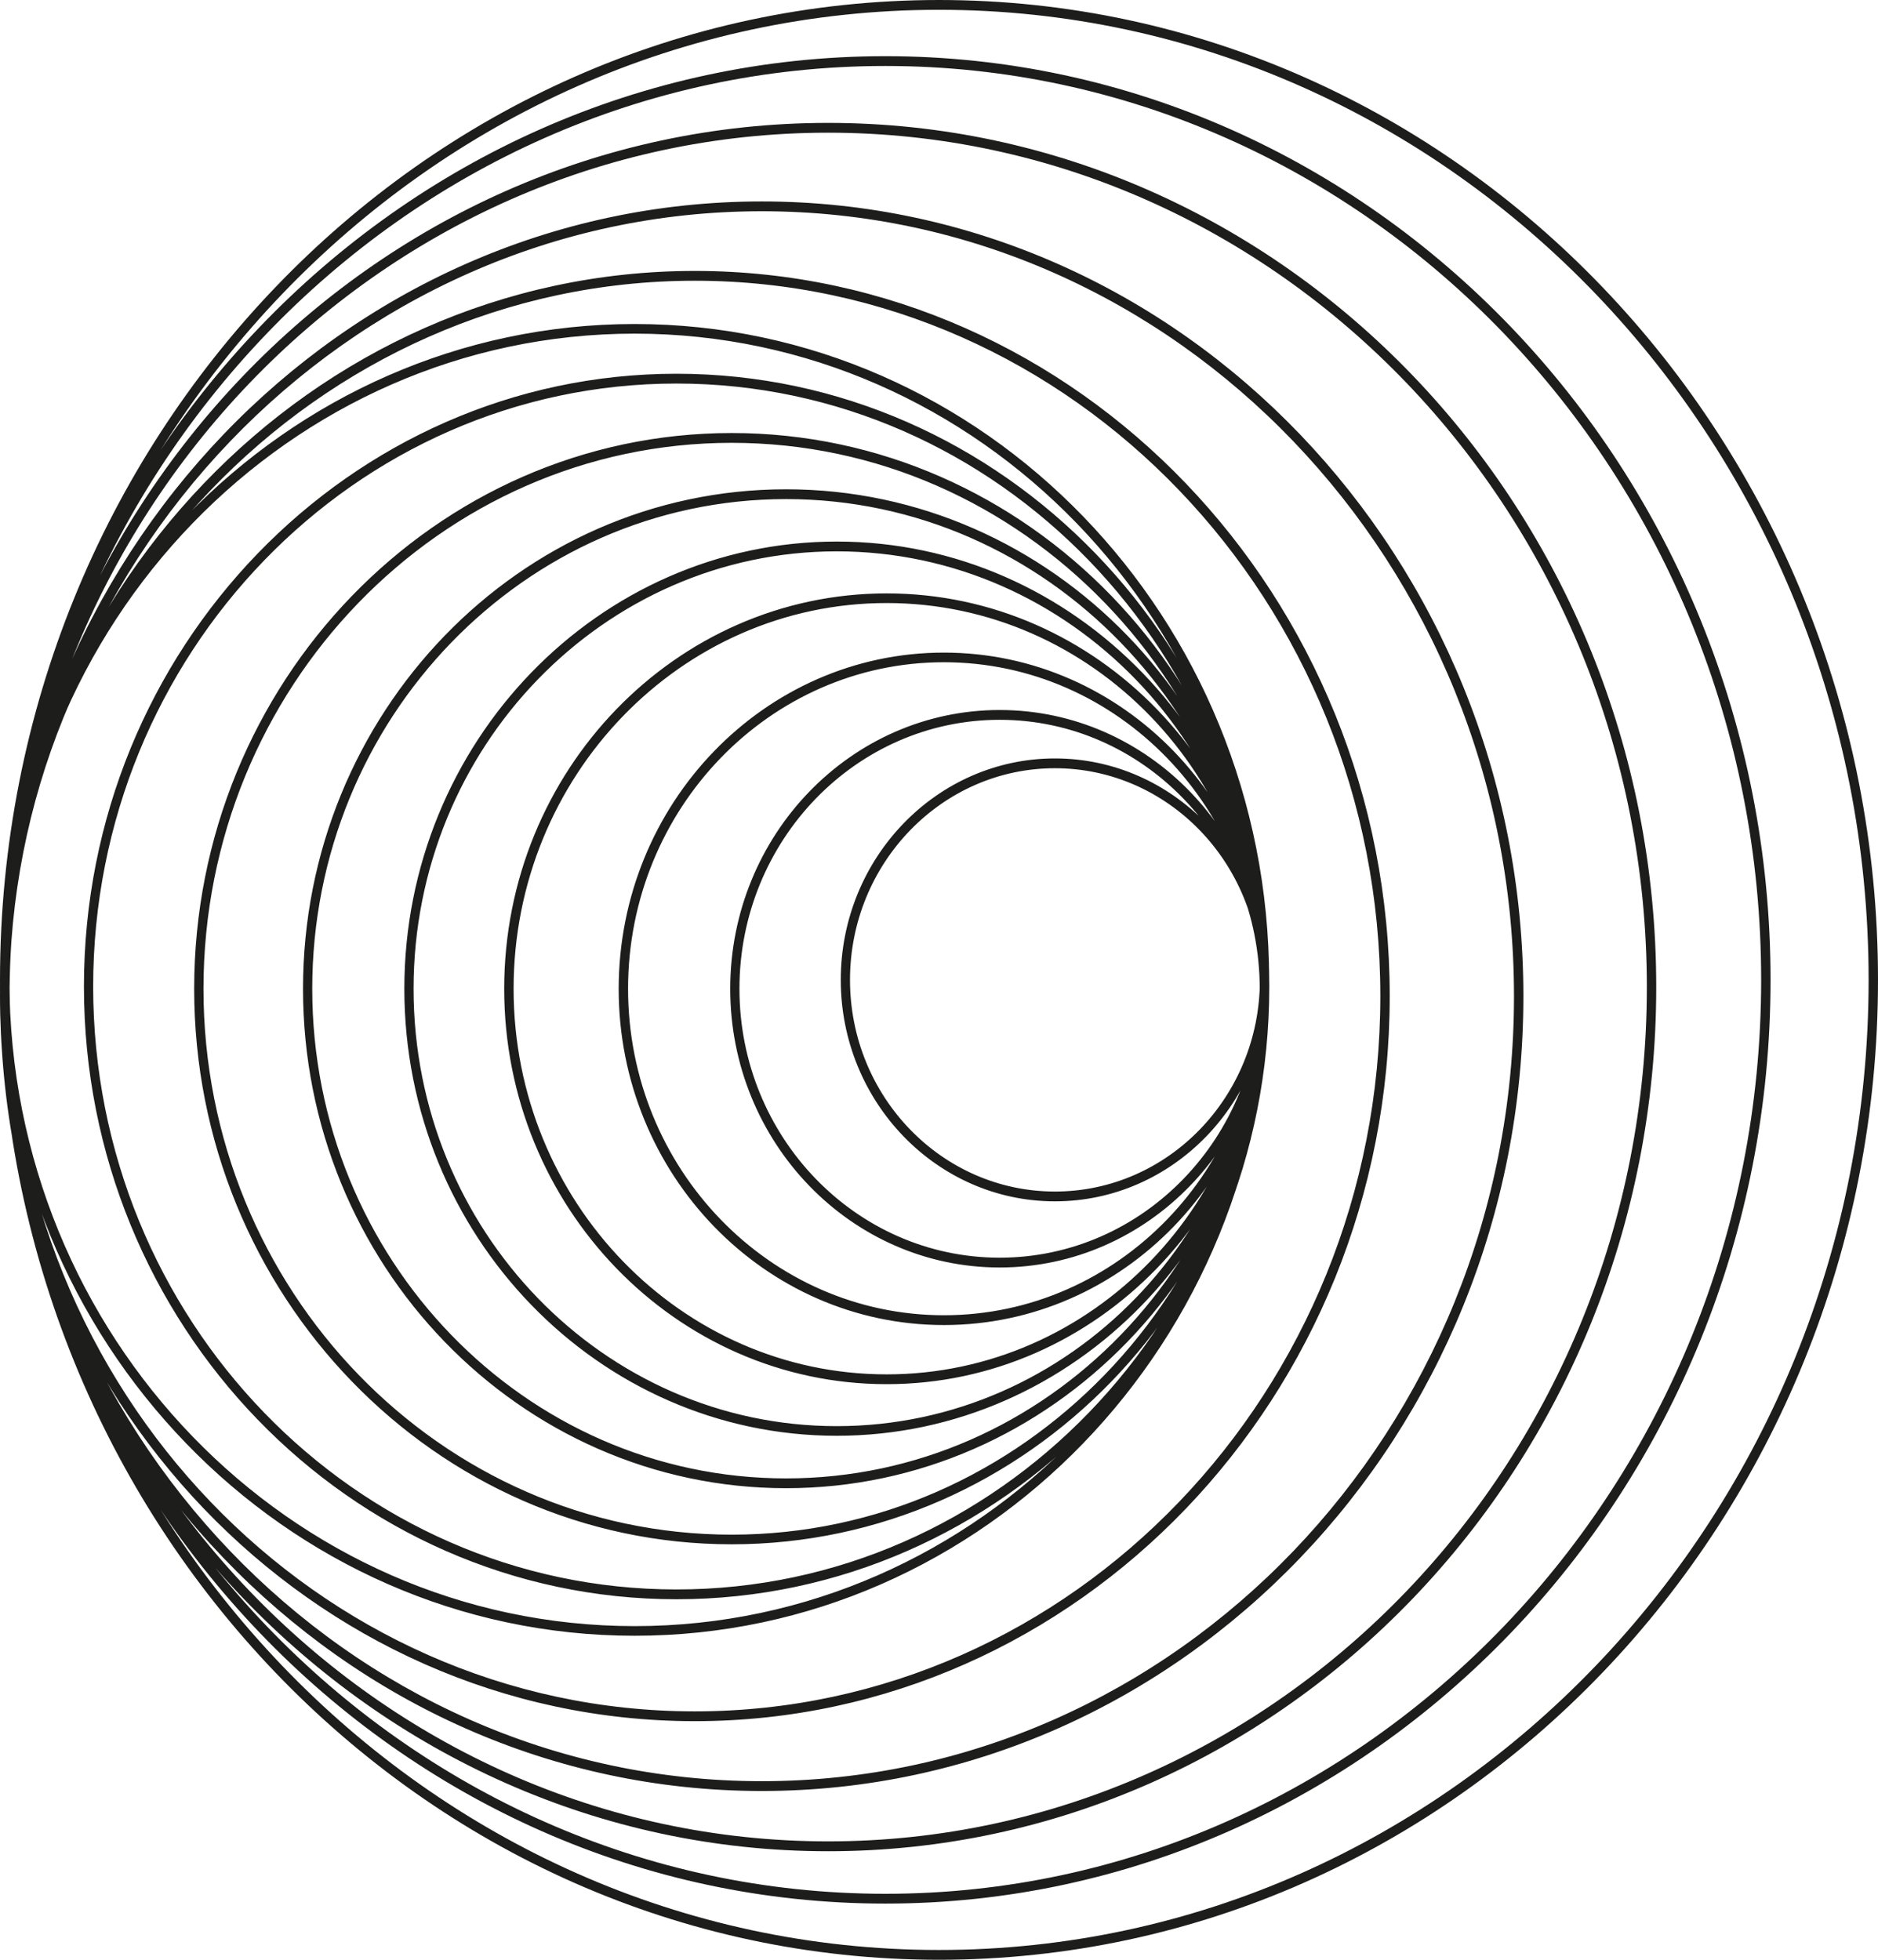 <svg width="23" height="24" viewBox="0 0 23 24" fill="none" xmlns="http://www.w3.org/2000/svg"><path d="M8.285 4.697C4.346 4.697 1.141 8.01 1.141 12.082C1.141 16.154 4.346 19.465 8.285 19.465C12.225 19.465 15.43 16.152 15.43 12.082C15.43 8.011 12.225 4.697 8.285 4.697ZM8.285 19.585C4.282 19.585 1.028 16.219 1.028 12.082C1.028 7.945 4.284 4.577 8.285 4.577C12.287 4.577 15.545 7.943 15.545 12.082C15.545 16.221 12.289 19.585 8.285 19.585ZM8.961 5.423C5.394 5.423 2.492 8.423 2.492 12.109C2.492 15.794 5.394 18.794 8.961 18.794C12.528 18.794 15.428 15.794 15.428 12.109C15.428 8.423 12.528 5.423 8.961 5.423ZM8.961 18.912C5.332 18.912 2.378 15.859 2.378 12.109C2.378 8.358 5.332 5.303 8.961 5.303C12.59 5.303 15.543 8.356 15.543 12.109C15.543 15.861 12.59 18.912 8.961 18.912ZM9.627 6.112C6.427 6.112 3.824 8.802 3.824 12.109C3.824 15.415 6.427 18.105 9.627 18.105C12.827 18.105 15.428 15.415 15.428 12.109C15.428 8.802 12.825 6.112 9.627 6.112ZM9.627 18.225C6.365 18.225 3.711 15.482 3.711 12.109C3.711 8.735 6.365 5.992 9.627 5.992C12.889 5.992 15.543 8.735 15.543 12.109C15.543 15.482 12.889 18.225 9.627 18.225ZM10.248 6.752C7.391 6.752 5.065 9.154 5.065 12.109C5.065 15.063 7.389 17.465 10.248 17.465C13.106 17.465 15.43 15.063 15.43 12.109C15.43 9.154 13.106 6.752 10.248 6.752ZM10.248 17.583C7.327 17.583 4.952 15.128 4.952 12.109C4.952 9.09 7.329 6.632 10.248 6.632C13.167 6.632 15.543 9.088 15.543 12.109C15.543 15.13 13.167 17.583 10.248 17.583ZM10.859 7.385C8.34 7.385 6.29 9.503 6.29 12.109C6.29 14.714 8.34 16.831 10.859 16.831C13.378 16.831 15.428 14.712 15.428 12.109C15.428 9.505 13.378 7.385 10.859 7.385ZM10.859 16.951C8.276 16.951 6.175 14.779 6.175 12.109C6.175 9.438 8.276 7.267 10.859 7.267C13.442 7.267 15.543 9.438 15.543 12.109C15.543 14.779 13.442 16.951 10.859 16.951ZM12.92 9.408C11.537 9.408 10.41 10.571 10.41 12C10.41 13.429 11.535 14.592 12.92 14.592C14.306 14.592 15.43 13.429 15.43 12C15.43 10.571 14.304 9.408 12.92 9.408ZM12.92 14.712C11.473 14.712 10.297 13.495 10.297 12C10.297 10.505 11.474 9.288 12.92 9.288C14.366 9.288 15.543 10.505 15.543 12C15.543 13.495 14.366 14.712 12.92 14.712ZM12.243 8.815C10.485 8.815 9.056 10.293 9.056 12.109C9.056 13.924 10.485 15.402 12.243 15.402C14.001 15.402 15.428 13.924 15.428 12.109C15.428 10.293 13.999 8.815 12.243 8.815ZM12.243 15.522C10.423 15.522 8.943 13.991 8.943 12.109C8.943 10.227 10.423 8.695 12.243 8.695C14.063 8.695 15.543 10.227 15.543 12.109C15.543 13.991 14.063 15.522 12.243 15.522ZM11.56 8.11C9.428 8.11 7.692 9.903 7.692 12.109C7.692 14.314 9.428 16.107 11.56 16.107C13.692 16.107 15.428 14.312 15.428 12.109C15.428 9.905 13.692 8.11 11.56 8.11ZM11.56 16.227C9.364 16.227 7.577 14.381 7.577 12.111C7.577 9.84 9.364 7.992 11.56 7.992C13.756 7.992 15.543 9.84 15.543 12.111C15.543 14.381 13.756 16.227 11.56 16.227ZM7.773 4.086C3.55 4.086 0.115 7.636 0.115 12C0.115 16.364 3.549 19.914 7.773 19.914C11.996 19.914 15.43 16.364 15.43 12C15.43 7.636 11.995 4.086 7.773 4.086ZM7.773 20.032C3.487 20.032 0.002 16.429 0.002 12C0.002 7.571 3.488 3.968 7.773 3.968C12.057 3.968 15.543 7.571 15.543 12C15.543 16.429 12.057 20.032 7.773 20.032ZM8.51 3.438C3.881 3.438 0.115 7.368 0.115 12.198C0.115 17.029 3.881 20.958 8.51 20.958C13.139 20.958 16.905 17.029 16.905 12.198C16.905 7.368 13.139 3.438 8.51 3.438ZM8.51 21.078C3.817 21.078 0 17.095 0 12.198C0 7.301 3.817 3.318 8.51 3.318C13.203 3.318 17.02 7.301 17.02 12.198C17.02 17.095 13.203 21.078 8.51 21.078ZM9.33 2.587C4.25 2.587 0.117 6.899 0.117 12.2C0.117 17.501 4.25 21.813 9.33 21.813C14.41 21.813 18.542 17.501 18.542 12.2C18.542 6.899 14.41 2.587 9.33 2.587ZM9.33 21.933C4.186 21.933 0.002 17.568 0.002 12.2C0.002 6.832 4.186 2.467 9.33 2.467C14.474 2.467 18.657 6.832 18.657 12.2C18.657 17.568 14.474 21.933 9.33 21.933ZM10.142 1.625C4.613 1.625 0.115 6.318 0.115 12.088C0.115 17.857 4.613 22.55 10.142 22.55C15.671 22.55 20.169 17.857 20.169 12.088C20.169 6.318 15.671 1.625 10.142 1.625ZM10.142 22.671C4.549 22.671 0 17.924 0 12.088C0 6.251 4.549 1.505 10.142 1.505C15.735 1.505 20.284 6.251 20.284 12.088C20.284 17.924 15.735 22.671 10.142 22.671ZM10.843 0.808C4.929 0.808 0.117 5.829 0.117 12C0.117 18.171 4.929 23.192 10.843 23.192C16.757 23.192 21.569 18.171 21.569 12C21.569 5.829 16.757 0.808 10.843 0.808ZM10.843 23.312C4.865 23.312 0.002 18.238 0.002 12C0.002 5.762 4.865 0.688 10.843 0.688C16.821 0.688 21.684 5.762 21.684 12C21.684 18.238 16.821 23.312 10.843 23.312ZM11.5 0.12C5.222 0.12 0.115 5.45 0.115 12C0.115 18.55 5.222 23.88 11.5 23.88C17.777 23.88 22.885 18.55 22.885 12C22.885 5.45 17.777 0.12 11.5 0.12ZM11.5 24C5.159 24 0 18.617 0 12C0 5.383 5.159 0 11.5 0C17.841 0 23 5.383 23 12C23 18.617 17.841 24 11.5 24Z" fill="#1d1d1b"/></svg>